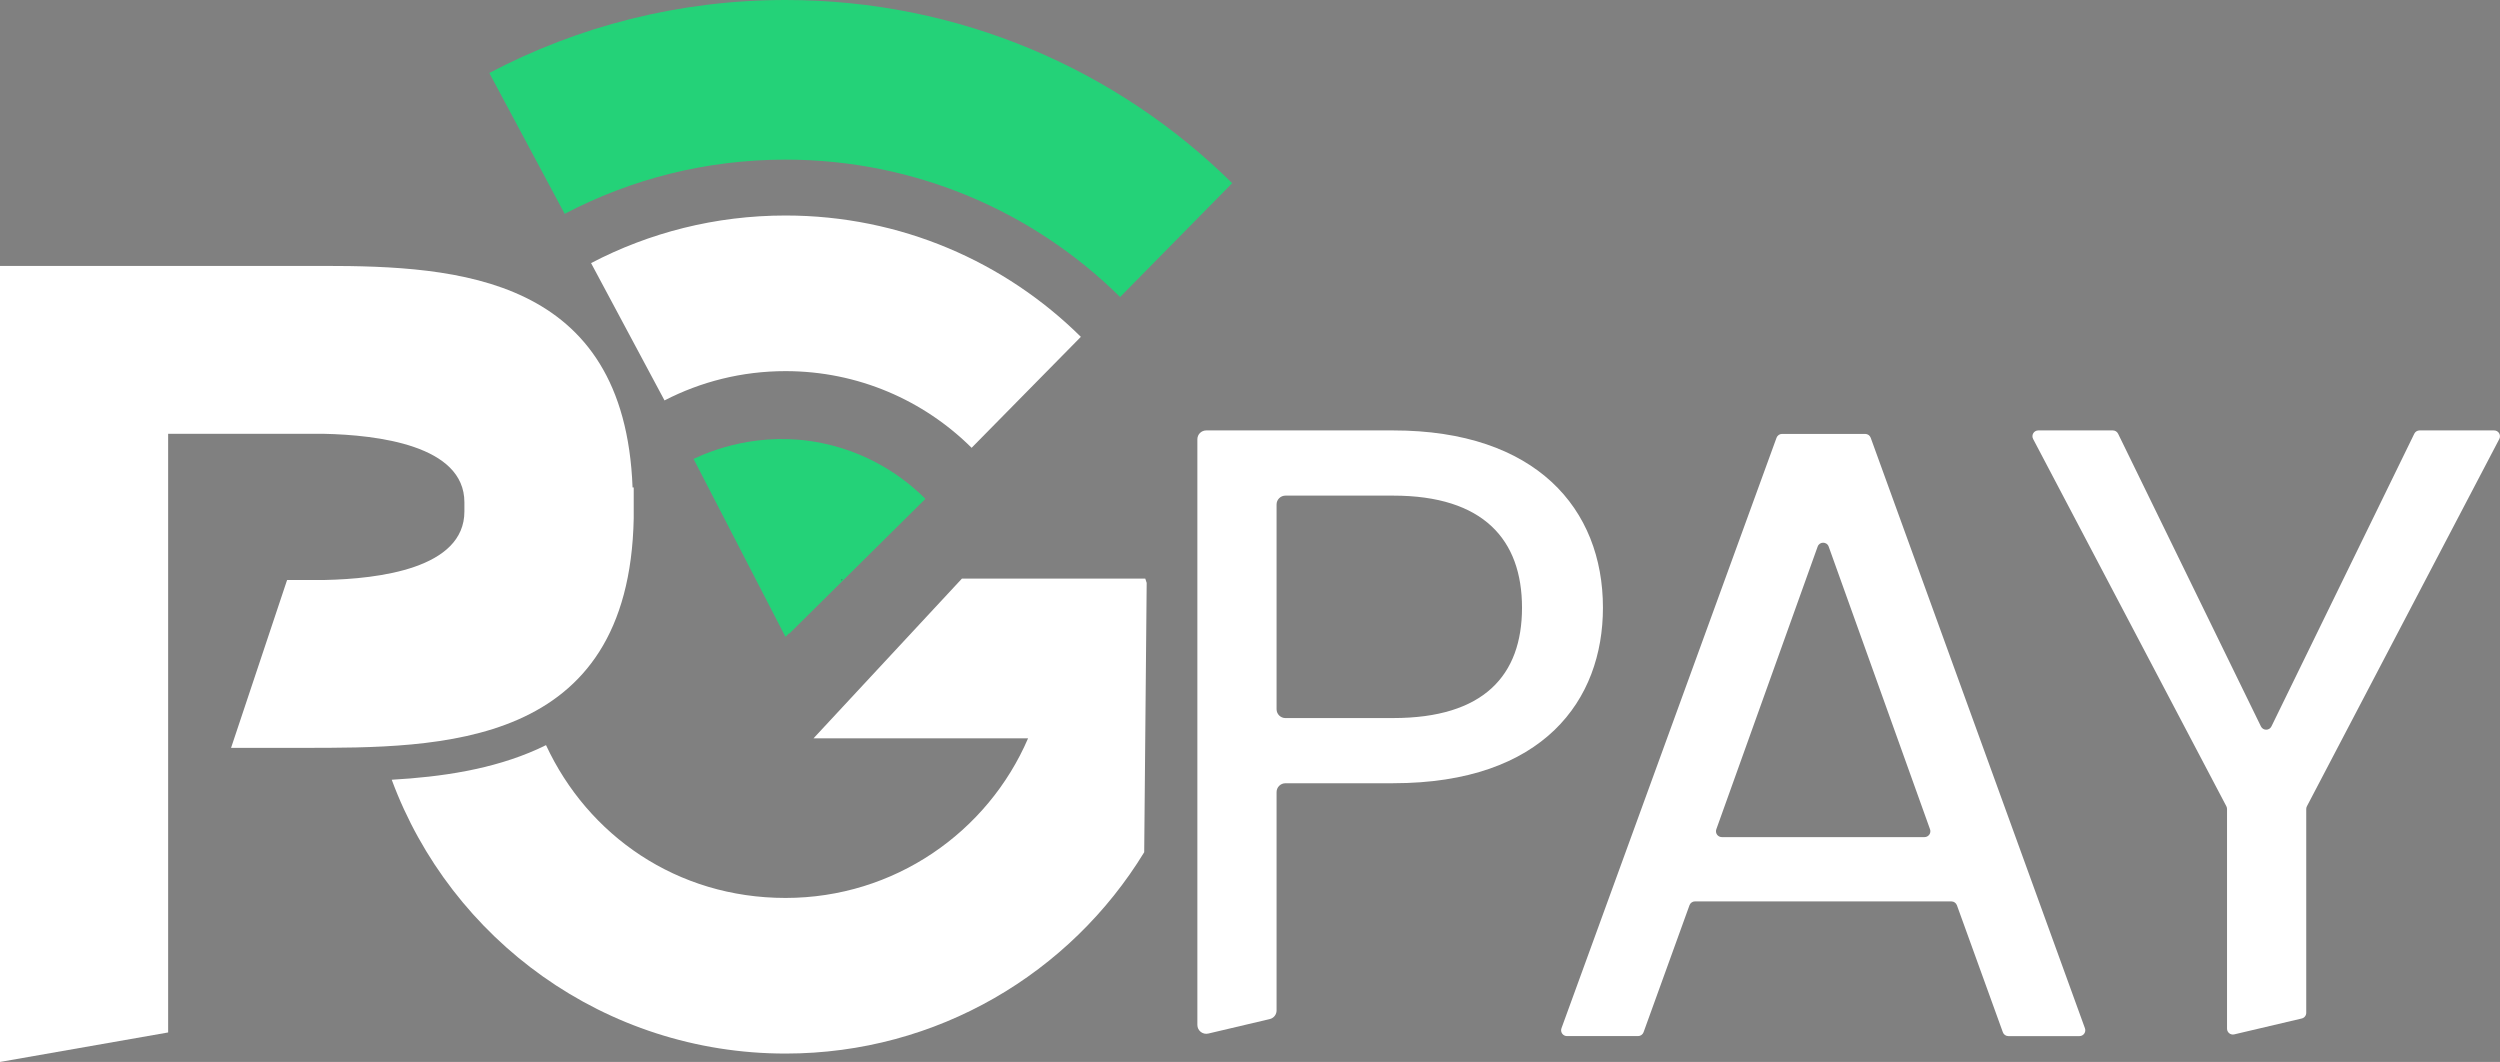 <svg width="113" height="48" viewBox="0 0 113 48" fill="none" xmlns="http://www.w3.org/2000/svg">
<rect x="0" y="0" width="113" height="48" fill="#808080" stroke="none"/>
<path d="M20.991 23.117V22.705C20.991 20.124 17.062 19.66 14.632 19.608H7.6V46.667L0 48V12.019H14.632C20.682 12.019 28.23 12.484 28.592 22.034H28.644V23.428C28.436 33.855 19.906 33.803 13.65 33.803H10.444L12.977 26.215H14.683C17.113 26.164 20.991 25.7 20.991 23.117V23.117Z" fill="white"/>
<path d="M35.506 7.215C41.403 7.215 46.745 9.587 50.629 13.425L55.696 8.279C50.507 3.16 43.376 0 35.506 0C30.671 0 26.115 1.193 22.117 3.299L25.523 9.665C28.506 8.101 31.901 7.215 35.505 7.215H35.506Z" fill="#24D278"/>
<path d="M43.476 26.156L36.771 33.372H46.469C44.645 37.615 40.423 40.587 35.506 40.587C30.588 40.587 26.573 37.758 24.68 33.68C24.554 33.743 24.425 33.804 24.294 33.863C22.256 34.78 19.936 35.118 17.706 35.244C20.379 42.47 27.34 47.621 35.507 47.621C42.374 47.621 48.389 43.977 51.718 38.521L51.83 26.347L51.767 26.154H43.476V26.156Z" fill="white"/>
<path d="M48.856 15.226C45.429 11.835 40.712 9.741 35.506 9.741C32.334 9.741 29.343 10.518 26.716 11.892L30.036 18.099C31.675 17.253 33.534 16.775 35.506 16.775C38.788 16.775 41.76 18.099 43.917 20.241L48.856 15.224V15.226Z" fill="white"/>
<path d="M35.651 28.636L35.665 28.621L35.675 28.639V28.642L41.828 22.548C41.243 21.961 39.658 20.531 37.131 20.023C34.3 19.453 32.071 20.401 31.349 20.744L35.503 28.785M38.027 26.222L38.047 26.201H38.075L38.055 26.222H38.027Z" fill="#24D278"/>
<path d="M38.047 26.201L38.028 26.222H38.056L38.075 26.203L38.047 26.201Z" fill="black"/>
<path d="M62.973 35.403H58.102C57.881 35.403 57.701 35.582 57.701 35.803V45.673C57.701 45.858 57.574 46.02 57.393 46.062L54.614 46.717C54.363 46.775 54.121 46.586 54.121 46.327V19.855C54.121 19.634 54.301 19.455 54.522 19.455H62.972C69.423 19.455 72.453 22.99 72.453 27.468C72.453 31.631 69.778 35.402 62.972 35.402L62.973 35.403ZM62.973 32.456C67.064 32.456 68.795 30.531 68.795 27.468C68.795 24.406 67.065 22.402 62.973 22.402H58.102C57.881 22.402 57.701 22.581 57.701 22.801V32.057C57.701 32.278 57.881 32.457 58.102 32.457H62.973V32.456Z" fill="white"/>
<path d="M88.201 40.743H76.613C76.502 40.743 76.403 40.812 76.365 40.917L74.289 46.657C74.251 46.761 74.151 46.831 74.041 46.831H70.826C70.643 46.831 70.516 46.649 70.578 46.478L80.299 19.787C80.337 19.683 80.436 19.613 80.547 19.613H84.308C84.419 19.613 84.518 19.683 84.556 19.788L94.24 46.479C94.302 46.65 94.174 46.832 93.992 46.832H90.777C90.666 46.832 90.567 46.763 90.529 46.658L88.453 40.919C88.415 40.815 88.316 40.744 88.205 40.744L88.201 40.743ZM82.158 24.705L77.577 37.485C77.516 37.656 77.643 37.837 77.826 37.837H86.989C87.171 37.837 87.299 37.656 87.238 37.485L82.656 24.705C82.572 24.472 82.242 24.472 82.159 24.705H82.158Z" fill="white"/>
<path d="M92.13 19.455H95.501C95.602 19.455 95.694 19.513 95.738 19.604L102.194 32.834C102.291 33.032 102.572 33.032 102.669 32.834L109.126 19.604C109.17 19.513 109.262 19.455 109.363 19.455H112.735C112.933 19.455 113.061 19.665 112.969 19.842L104.272 36.444C104.252 36.482 104.242 36.524 104.242 36.566V45.78C104.242 45.903 104.158 46.008 104.038 46.036L100.987 46.754C100.821 46.794 100.662 46.667 100.662 46.498V36.566C100.662 36.524 100.651 36.482 100.632 36.444L91.897 19.842C91.804 19.666 91.931 19.455 92.13 19.455V19.455Z" fill="white"/>
</svg>
